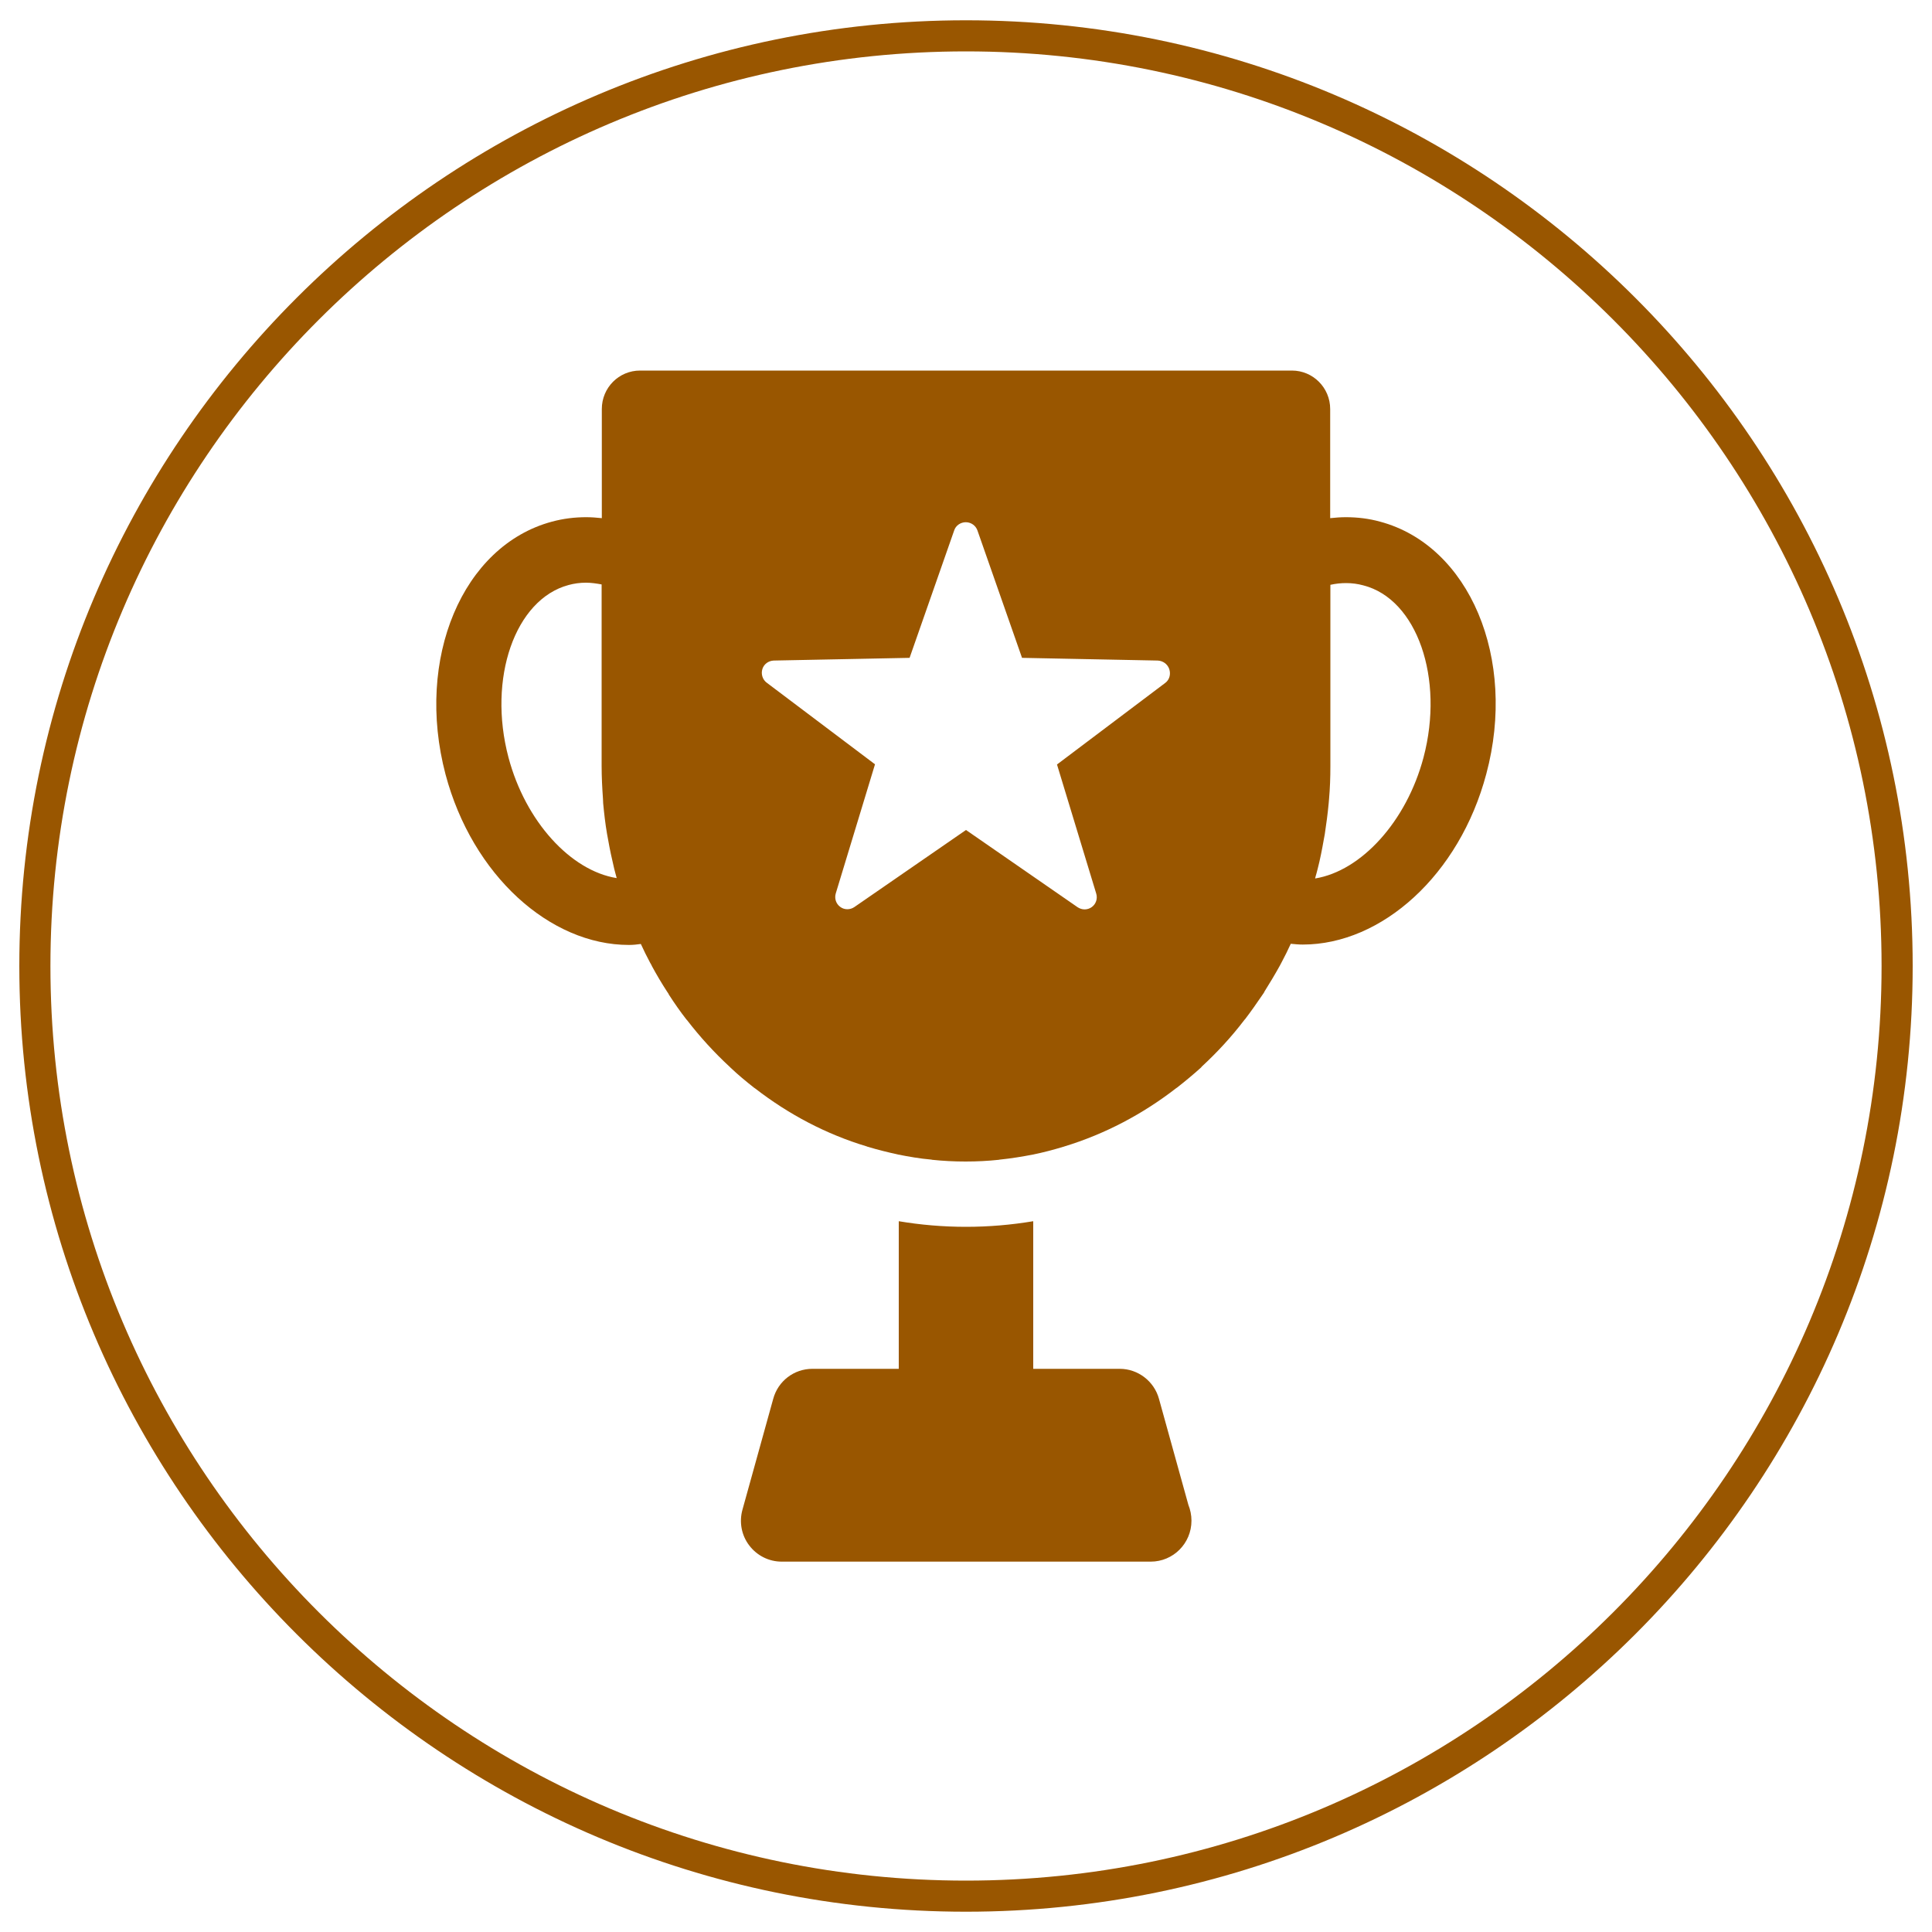 <?xml version="1.0" encoding="utf-8"?>
<!-- Svg Vector Icons : http://www.onlinewebfonts.com/icon -->
<!DOCTYPE svg PUBLIC "-//W3C//DTD SVG 1.1//EN" "http://www.w3.org/Graphics/SVG/1.1/DTD/svg11.dtd">
<svg fill = "#995600" version="1.1" xmlns="http://www.w3.org/2000/svg" xmlns:xlink="http://www.w3.org/1999/xlink" x="0px" y="0px" viewBox="0 0 1000 1000" enable-background="new 0 0 1000 1000" xml:space="preserve">
<g><path d="M500,989.5C229.8,989.5,10,769.9,10,500S229.8,10.5,500,10.5c270.2,0,490,219.6,490,489.5C990,769.9,770.2,989.5,500,989.5z M500,26.6C238.7,26.6,26.1,239,26.1,500c0,261,212.6,473.4,473.9,473.4c261.3,0,473.9-212.4,473.9-473.4C973.9,239,761.3,26.6,500,26.6z"/><path d="M599.9,724.1c-2.5-9.2-10.9-15.6-20.3-15.6h-44.8v-76.4c-11.4,1.9-23,2.9-34.8,2.9c-11.8,0-23.5-1-34.8-2.9v76.4h-44.7c-9.5,0-17.8,6.3-20.3,15.6l-15.9,57.3c-1.8,6.4-0.5,13.3,3.5,18.5c4,5.3,10.2,8.4,16.8,8.4h190.8h0.2c11.6,0,21.1-9.4,21.1-21.2c0-2.9-0.6-5.7-1.6-8.2L599.9,724.1L599.9,724.1z"/><path d="M714.3,270c-5.8-1.6-11.7-2.3-17.7-2.3c-2.7,0-5.4,0.2-8.1,0.5v-56.5c0-11-8.9-19.9-19.8-19.9H331.3c-11,0-19.8,8.9-19.8,19.9v56.5c-2.7-0.3-5.4-0.5-8.1-0.5c-5.9,0-11.8,0.7-17.7,2.3c-46.3,12.4-70.9,70.9-55.1,130.8c13.9,52.3,54.1,88.3,94.9,88.3c2.1,0,4.1-0.2,6.2-0.5c1.5,3.3,3.1,6.5,4.8,9.7c0.3,0.6,0.7,1.1,0.9,1.7c2.5,4.6,5.1,9,7.9,13.3c0.3,0.5,0.7,0.9,0.9,1.5c2.9,4.5,5.9,8.8,9.1,12.9c0.1,0.1,0.2,0.2,0.3,0.3c6.7,8.7,14.1,16.8,22.1,24.2c0.2,0.1,0.3,0.3,0.4,0.4c3.9,3.7,8,7.1,12.2,10.4c0.2,0.1,0.4,0.3,0.6,0.4c17.3,13.4,36.8,23.7,57.8,30c0.1,0.1,0.1,0.1,0.2,0.1c5.3,1.6,10.6,2.9,16,4.1h0l0,0c5.6,1.1,11.3,2.1,17.1,2.6c0.1,0,0.2,0,0.4,0.1c5.7,0.6,11.5,0.9,17.4,0.9s11.6-0.3,17.3-0.9c0.2-0.1,0.3-0.1,0.5-0.1c5.7-0.6,11.4-1.5,17-2.6h0h0c5.5-1.1,10.7-2.5,16-4.1c0.1,0,0.2,0,0.3-0.1c21-6.4,40.5-16.7,57.8-30.1c0.2-0.1,0.4-0.3,0.6-0.4c4.2-3.3,8.3-6.7,12.3-10.3c0.1-0.1,0.3-0.3,0.4-0.5c8-7.4,15.4-15.4,22.1-24.2c0.1-0.1,0.2-0.3,0.3-0.3c3.2-4.2,6.2-8.5,9.2-12.9c0.3-0.5,0.7-0.9,0.9-1.5c2.7-4.3,5.4-8.8,7.9-13.3c0.3-0.6,0.6-1.1,0.9-1.7c1.7-3.2,3.3-6.4,4.8-9.7c2.1,0.2,4.2,0.4,6.2,0.4c40.9,0,81.1-36,95-88.3C785.3,340.9,760.6,282.4,714.3,270L714.3,270z M263.2,392.1c-10.9-41,3.4-81.9,31.1-89.3c2.9-0.8,5.9-1.2,9-1.2c2.7,0,5.4,0.4,8.1,0.9v94c0,5.7,0.3,11.4,0.7,17c0,0.8,0.1,1.5,0.1,2.3c0.5,5.3,1.1,10.6,2,15.8c0.2,0.9,0.3,1.8,0.5,2.7c0.9,5.2,2,10.3,3.2,15.3c0.2,0.8,0.4,1.6,0.6,2.3c0.2,0.8,0.5,1.8,0.7,2.6C295.4,450.7,272,425.2,263.2,392.1L263.2,392.1z M603.1,353.5l-56,42.2l20.3,66.8c0.8,2.6-0.1,5.4-2.3,7c-1.1,0.8-2.4,1.2-3.7,1.2c-1.3,0-2.5-0.4-3.6-1.1L500,429.6l-57.8,39.9c-2.2,1.5-5.2,1.5-7.3-0.1c-2.2-1.6-3.1-4.4-2.3-7l20.3-66.8l-56-42.2c-2.2-1.6-3.1-4.5-2.3-7.1c0.8-2.6,3.2-4.3,5.9-4.4l70.3-1.4l23.1-66c0.8-2.5,3.3-4.2,6-4.2c2.7,0,5.1,1.7,6,4.2l23.1,66l70.2,1.4c2.7,0.1,5.1,1.8,6,4.4C606.1,349,605.3,351.9,603.1,353.5L603.1,353.5z M736.8,392.1c-8.8,33.1-32.2,58.7-56.1,62.6c0.2-0.8,0.4-1.7,0.7-2.6c0.2-0.8,0.4-1.5,0.6-2.3c1.3-5,2.3-10.2,3.2-15.3c0.2-0.9,0.3-1.8,0.5-2.7c0.8-5.3,1.5-10.5,2-15.8c0.1-0.8,0.1-1.5,0.2-2.3c0.5-5.6,0.7-11.3,0.7-17v-94c2.7-0.6,5.4-0.9,8.1-0.9c3.1,0,6.1,0.4,9,1.2C733.4,310.1,747.7,351,736.8,392.1L736.8,392.1z"/></g>
</svg>